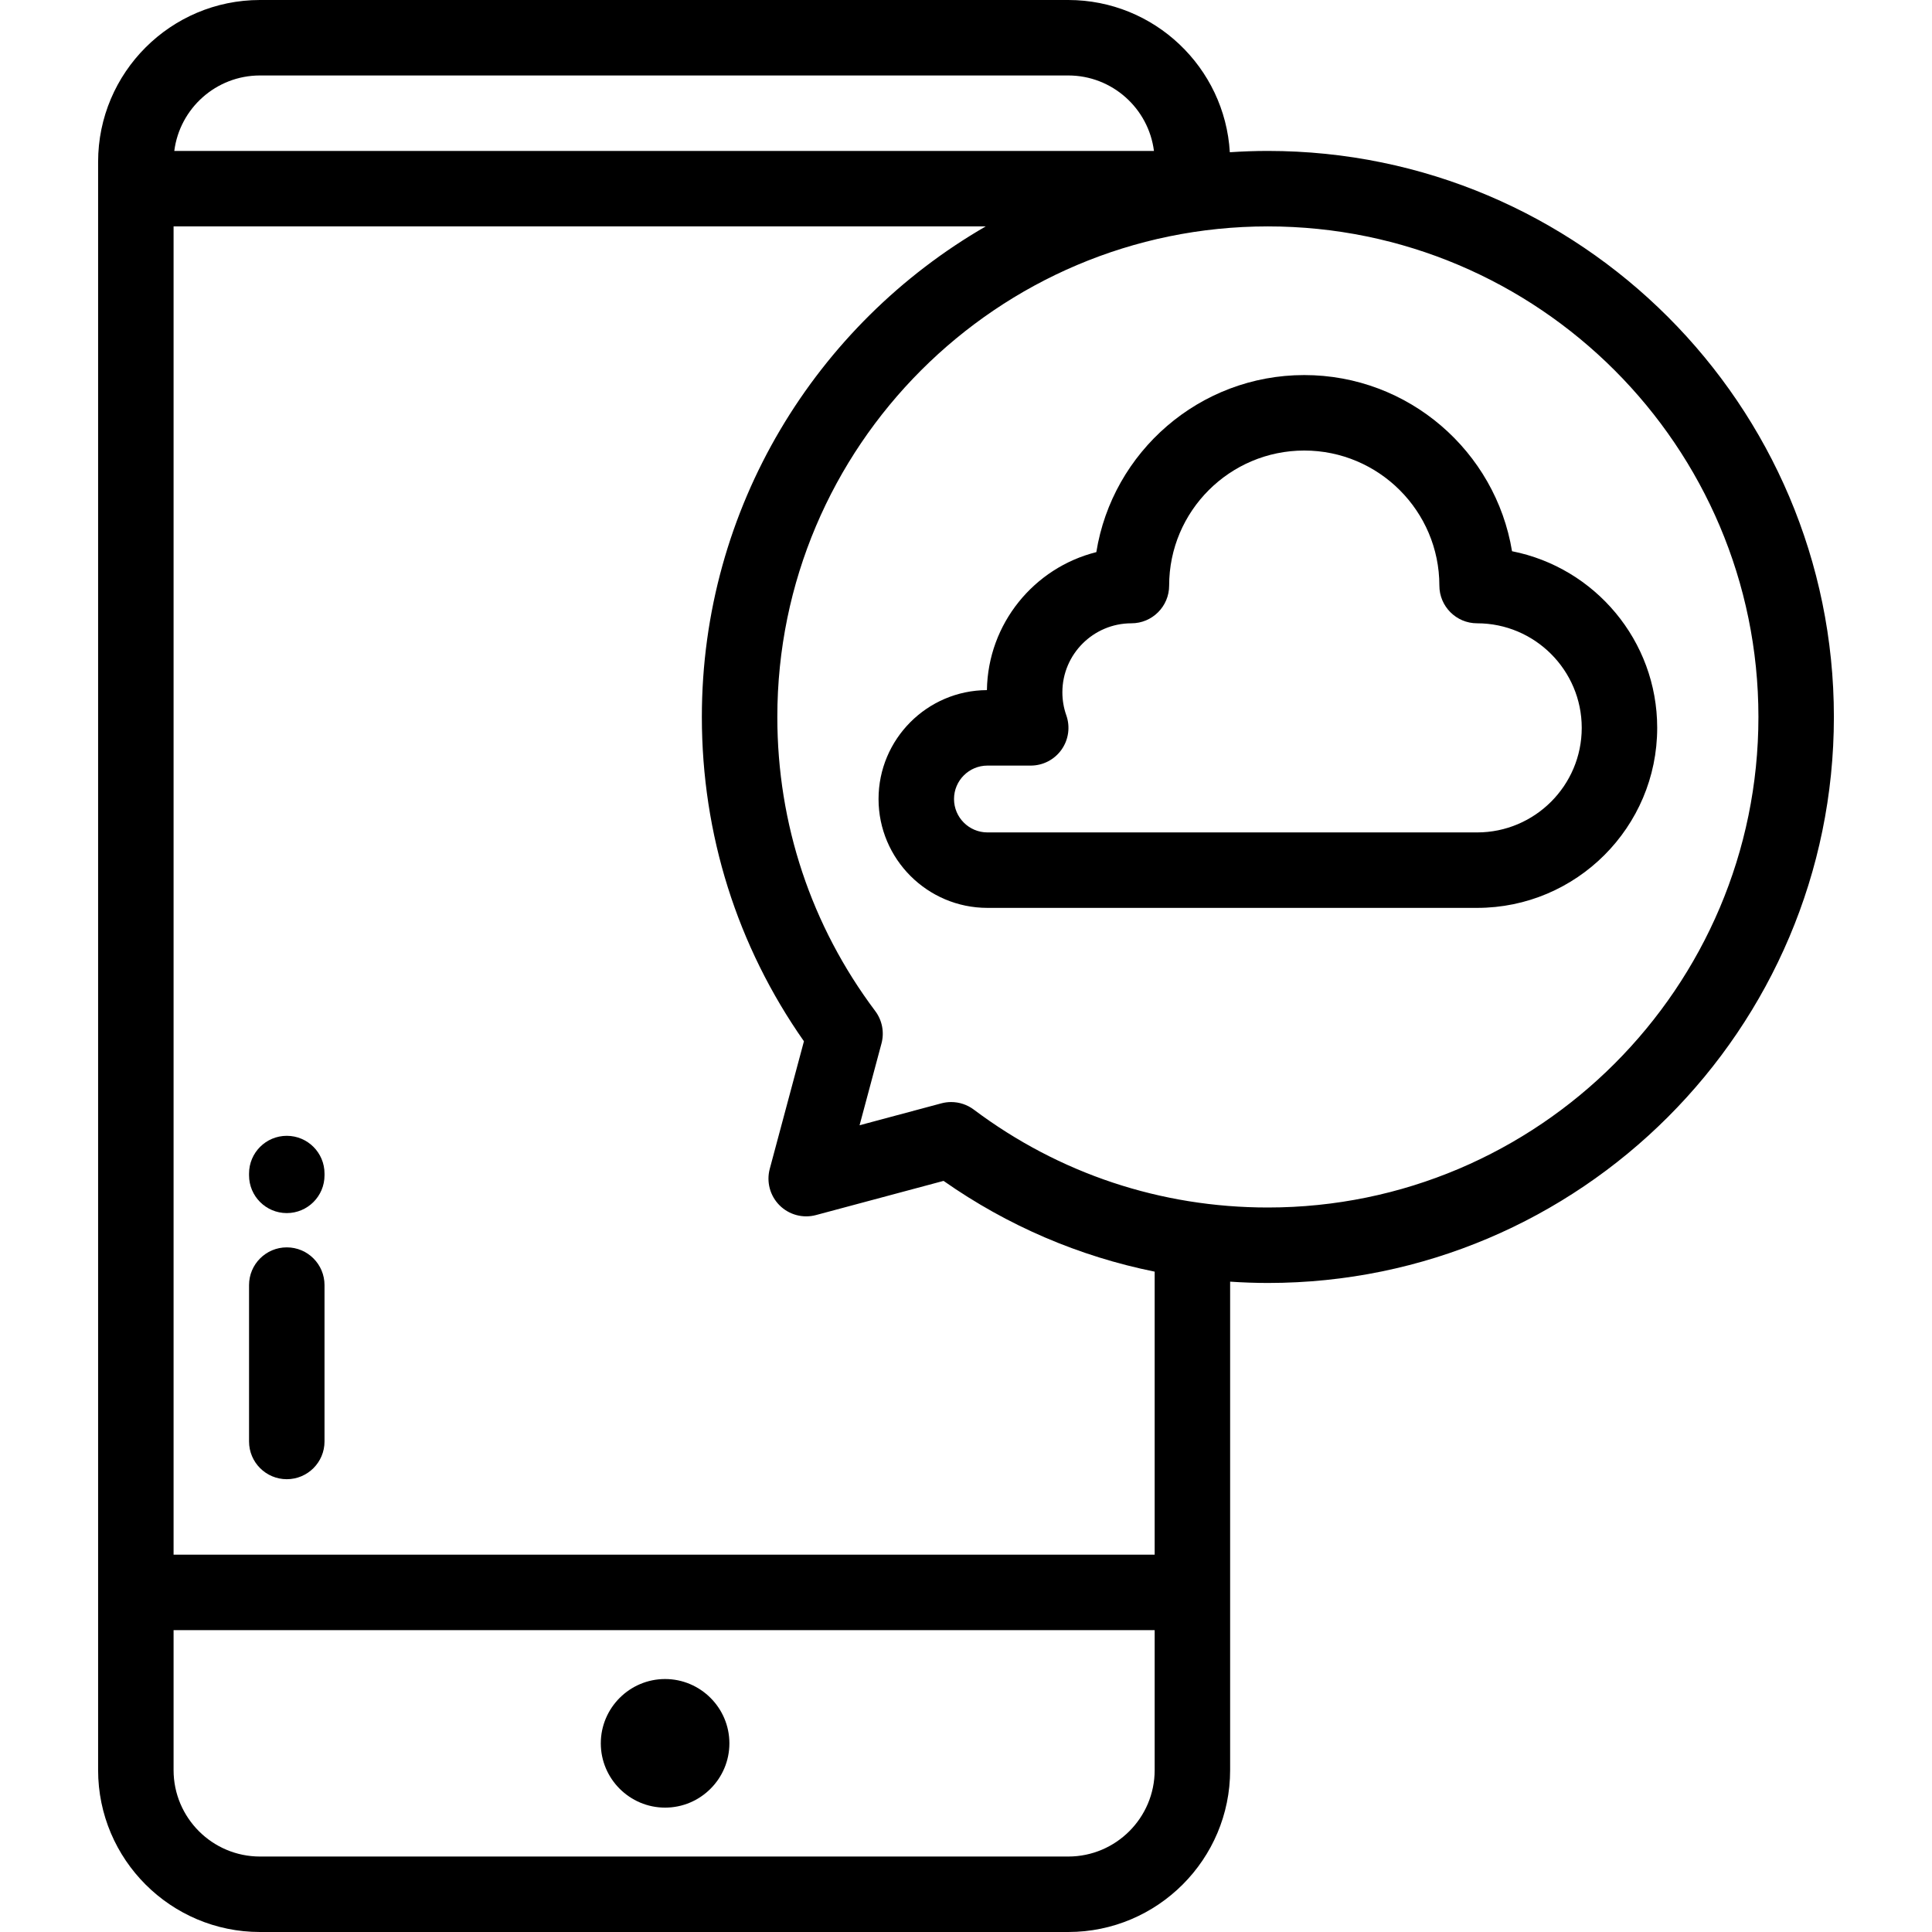 <?xml version="1.0" encoding="iso-8859-1"?>
<!-- Generator: Adobe Illustrator 19.0.0, SVG Export Plug-In . SVG Version: 6.00 Build 0)  -->
<svg version="1.1" id="Capa_1" xmlns="http://www.w3.org/2000/svg" xmlns:xlink="http://www.w3.org/1999/xlink" x="0px" y="0px"
	 viewBox="0 0 512 512" style="enable-background:new 0 0 512 512;" xml:space="preserve">
<g>
	<g>
		<path d="M176.258,444.961c-9.385,0-17.039,7.654-17.039,17.039s7.654,17.039,17.039,17.039s17.039-7.654,17.039-17.039
			S185.643,444.961,176.258,444.961z"/>
	</g>
</g>
<g>
	<g>
		<path d="M76,301.004c-5.523,0-10,4.478-10,10v0.477c0,5.522,4.477,10,10,10s10-4.478,10-10v-0.477
			C86,305.481,81.523,301.004,76,301.004z"/>
	</g>
</g>
<g>
	<g>
		<path d="M76,330.565c-5.523,0-10,4.477-10,10v41.438c0,5.522,4.477,10,10,10s10-4.478,10-10v-41.438
			C86,335.042,81.523,330.565,76,330.565z"/>
	</g>
</g>
<g>
	<g>
		<path d="M336,39.998c-3.389,0-6.75,0.124-10.083,0.347C324.591,17.875,305.898,0,283.102,0H68.897C45.244,0,26,19.243,26,42.896
			v426.205C26,492.756,45.244,512,68.897,512h214.204c23.654,0,42.897-19.244,42.897-42.898v-47.08c0-0.007,0.001-0.013,0.001-0.02
			c0-0.007-0.001-0.013-0.001-0.02v-82.329C329.315,339.87,332.647,340,336,340c82.71,0,150-67.291,150-150.002
			C486,107.288,418.71,39.998,336,39.998z M68.897,20h214.204c11.643,0,21.278,8.737,22.708,19.998H46.19
			C47.62,28.737,57.254,20,68.897,20z M305.999,469.102c0,12.626-10.271,22.898-22.897,22.898H68.897
			C56.271,492,46,481.728,46,469.102v-37.1h259.999V469.102z M305.999,412.002H46V59.998h215.229
			c-44.928,25.941-75.23,74.498-75.23,130c0,31.076,9.336,60.686,27.053,85.95l-9.058,33.81c-0.925,3.451,0.062,7.133,2.588,9.659
			c2.526,2.524,6.21,3.515,9.659,2.588l33.804-9.057l0.006-0.002c16.977,11.905,35.921,20.007,55.948,24.054V412.002z M336,320
			c-28.362,0-55.311-8.972-77.934-25.944c-1.75-1.313-3.86-2.001-6.002-2.001c-0.864,0-1.734,0.112-2.587,0.341l-21.682,5.809
			l5.809-21.68c0.795-2.967,0.183-6.134-1.66-8.59C214.971,245.312,206,218.363,206,189.998c0-71.683,58.318-130,130.001-130
			c71.682,0,130,58.317,130,130C466,261.682,407.682,320,336,320z"/>
	</g>
</g>
<g>
	<g>
		<path d="M400.705,146.081c-4.358-26.447-27.391-46.685-55.063-46.685c-27.755,0-50.843,20.361-55.103,46.924
			c-16.46,4.119-28.733,18.917-28.995,36.568c-15.849,0.077-28.72,12.992-28.72,28.855c0,15.911,12.948,28.855,28.862,28.855h129.76
			c26.317,0,47.729-21.403,47.729-47.711C439.176,169.747,422.608,150.4,400.705,146.081z M391.447,220.6h-129.76
			c-4.887,0-8.862-3.973-8.862-8.855c0-4.883,3.976-8.855,8.862-8.855h11.465c3.246,0,6.291-1.576,8.165-4.227
			c1.874-2.65,2.345-6.046,1.263-9.106c-0.69-1.951-1.04-4.001-1.04-6.093c0-10.081,8.208-18.283,18.296-18.283
			c5.523,0,10-4.478,10-10c0-19.732,16.063-35.783,35.806-35.783c19.743,0,35.805,16.052,35.805,35.783c0,5.522,4.477,10,10,10
			c15.289,0,27.729,12.43,27.729,27.709C419.176,208.169,406.737,220.6,391.447,220.6z"/>
	</g>
</g>
<g>
</g>
<g>
</g>
<g>
</g>
<g>
</g>
<g>
</g>
<g>
</g>
<g>
</g>
<g>
</g>
<g>
</g>
<g>
</g>
<g>
</g>
<g>
</g>
<g>
</g>
<g>
</g>
<g>
</g>
</svg>
